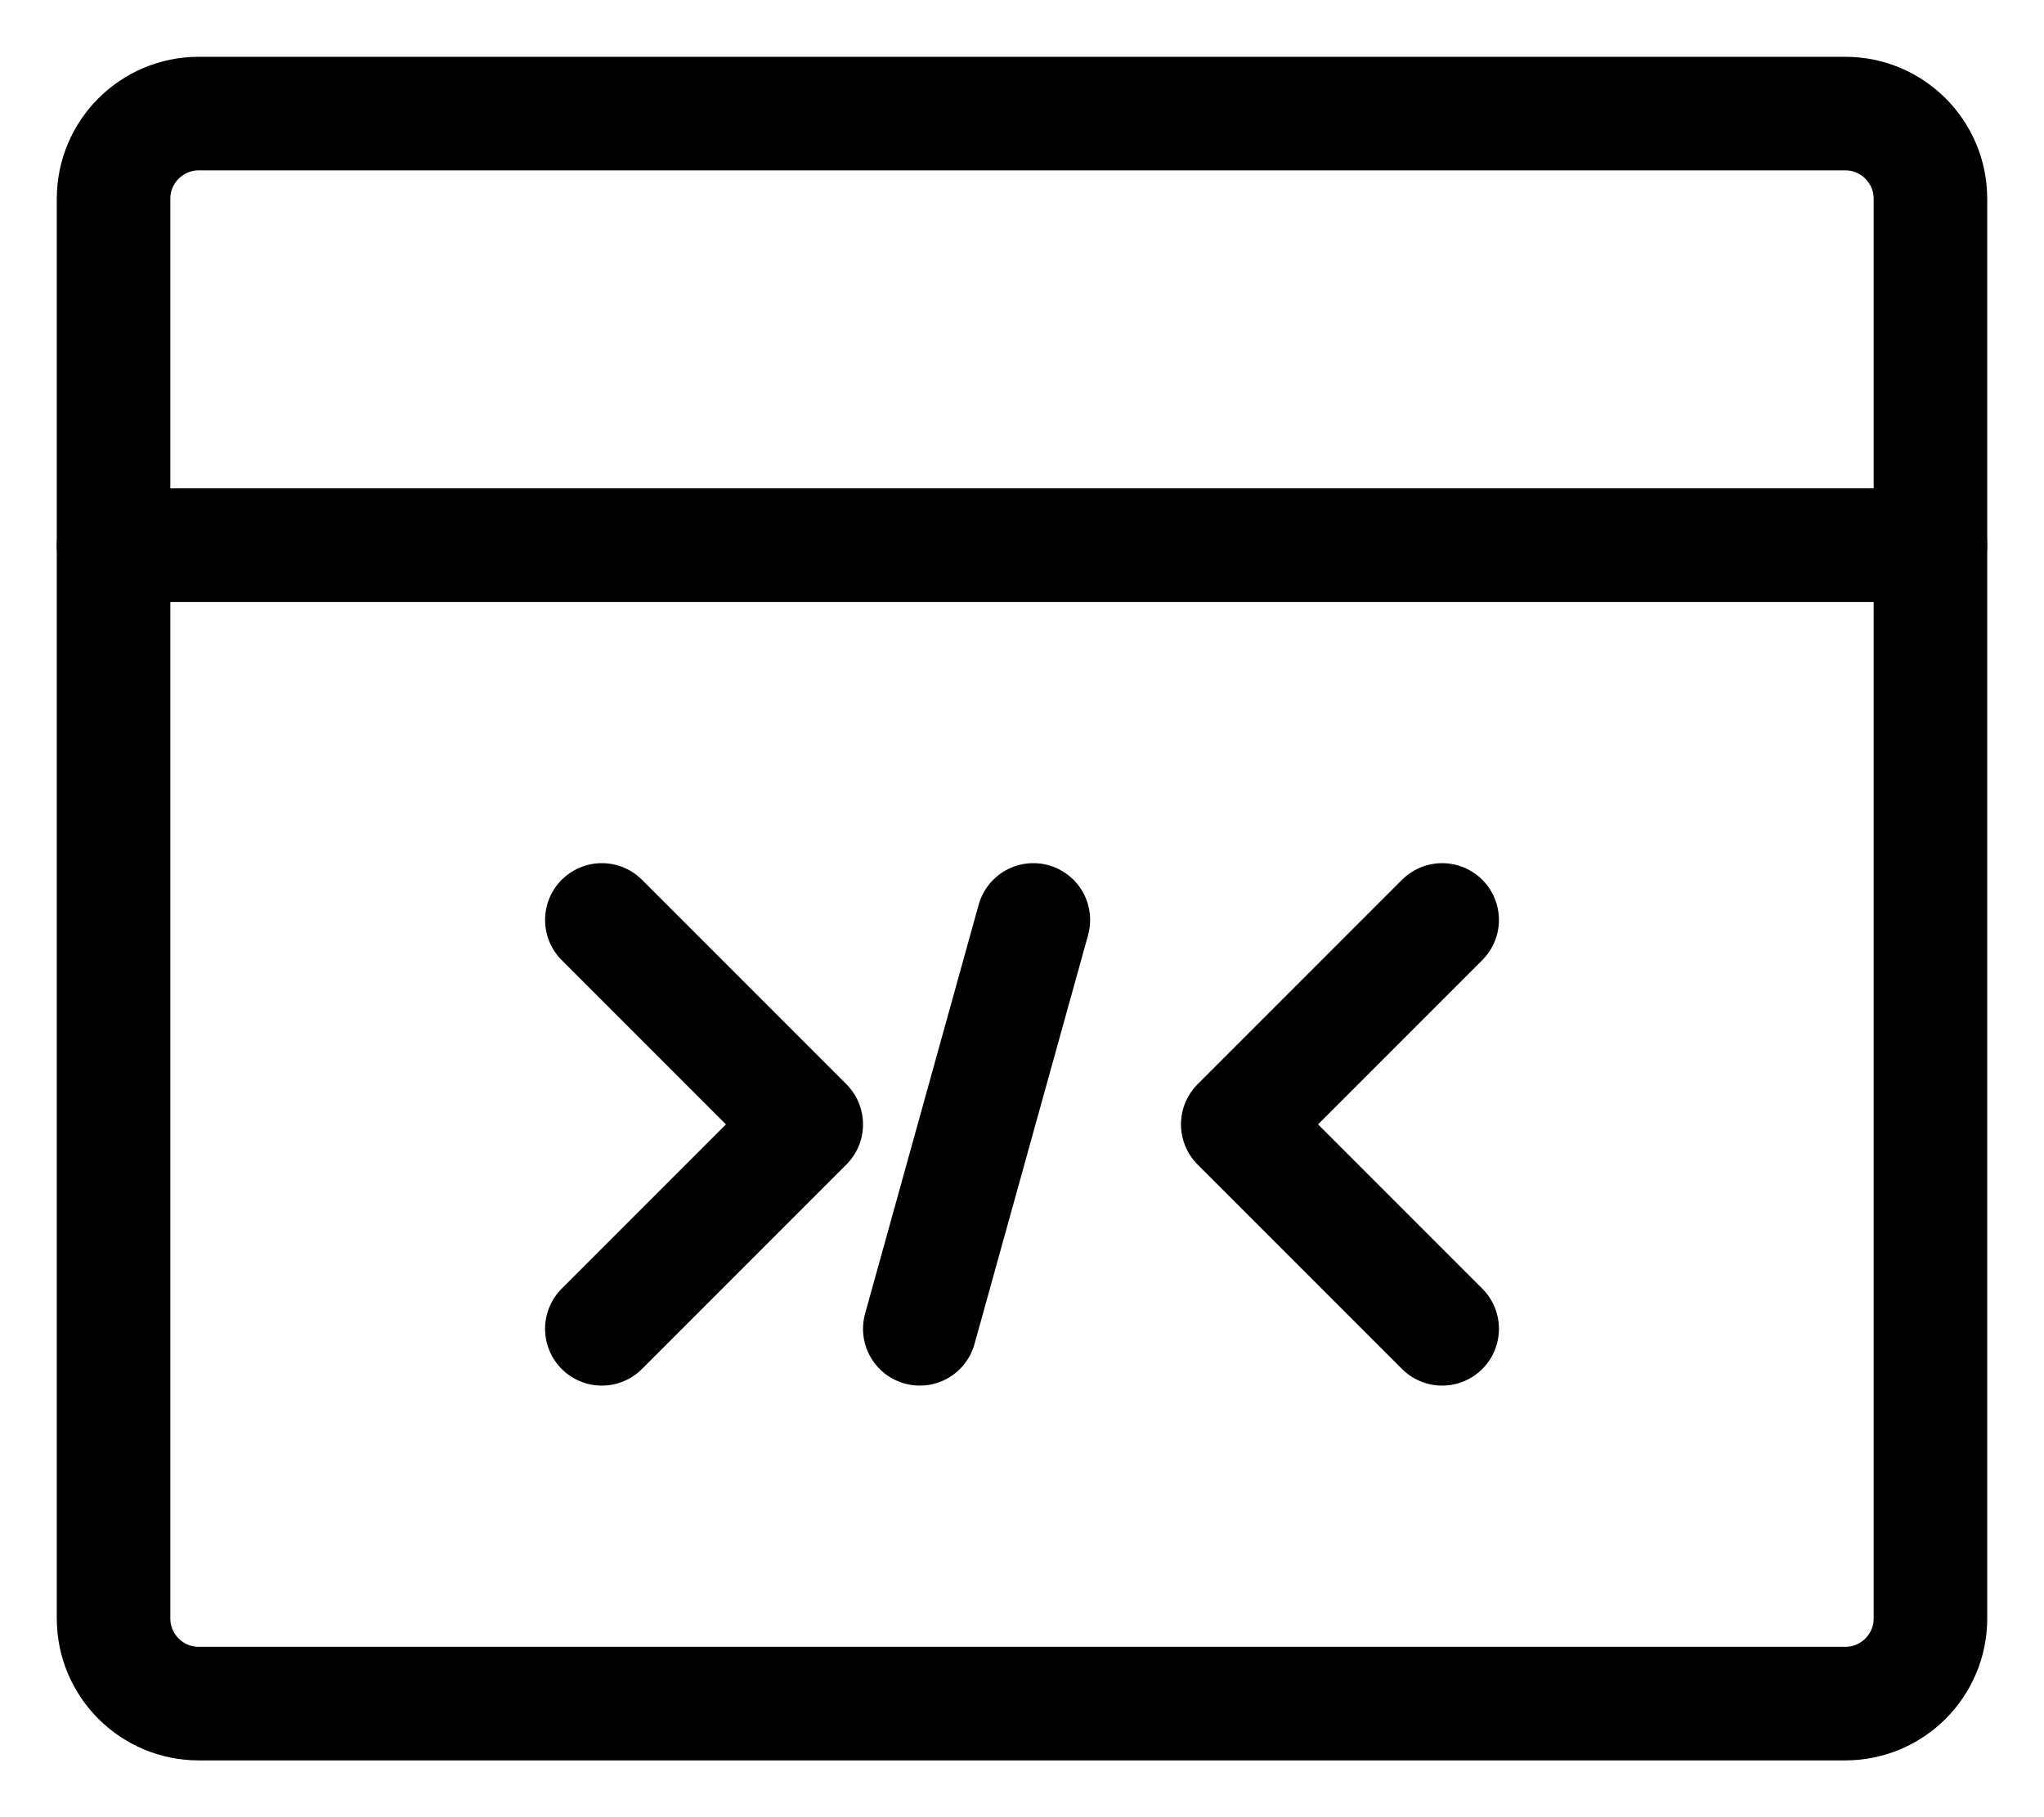 <svg width="18" height="16" viewBox="0 0 18 16" fill="none" xmlns="http://www.w3.org/2000/svg">
<path d="M16.25 1H1.75C1.336 1 1 1.336 1 1.75V14.25C1 14.664 1.336 15 1.75 15H16.25C16.664 15 17 14.664 17 14.25V1.75C17 1.336 16.664 1 16.25 1Z" stroke="black" stroke-linecap="round" stroke-linejoin="round"/>
<path d="M1 4.8H17" stroke="black" stroke-linecap="round" stroke-linejoin="round"/>
<path d="M5.3 8.1L7.1 9.9L5.3 11.7" stroke="black" stroke-linecap="round" stroke-linejoin="round"/>
<path d="M12.7 11.7L10.9 9.9L12.7 8.1" stroke="black" stroke-linecap="round" stroke-linejoin="round"/>
<path d="M9.1 8.1L8.1 11.7" stroke="black" stroke-linecap="round" stroke-linejoin="round"/>
</svg> 